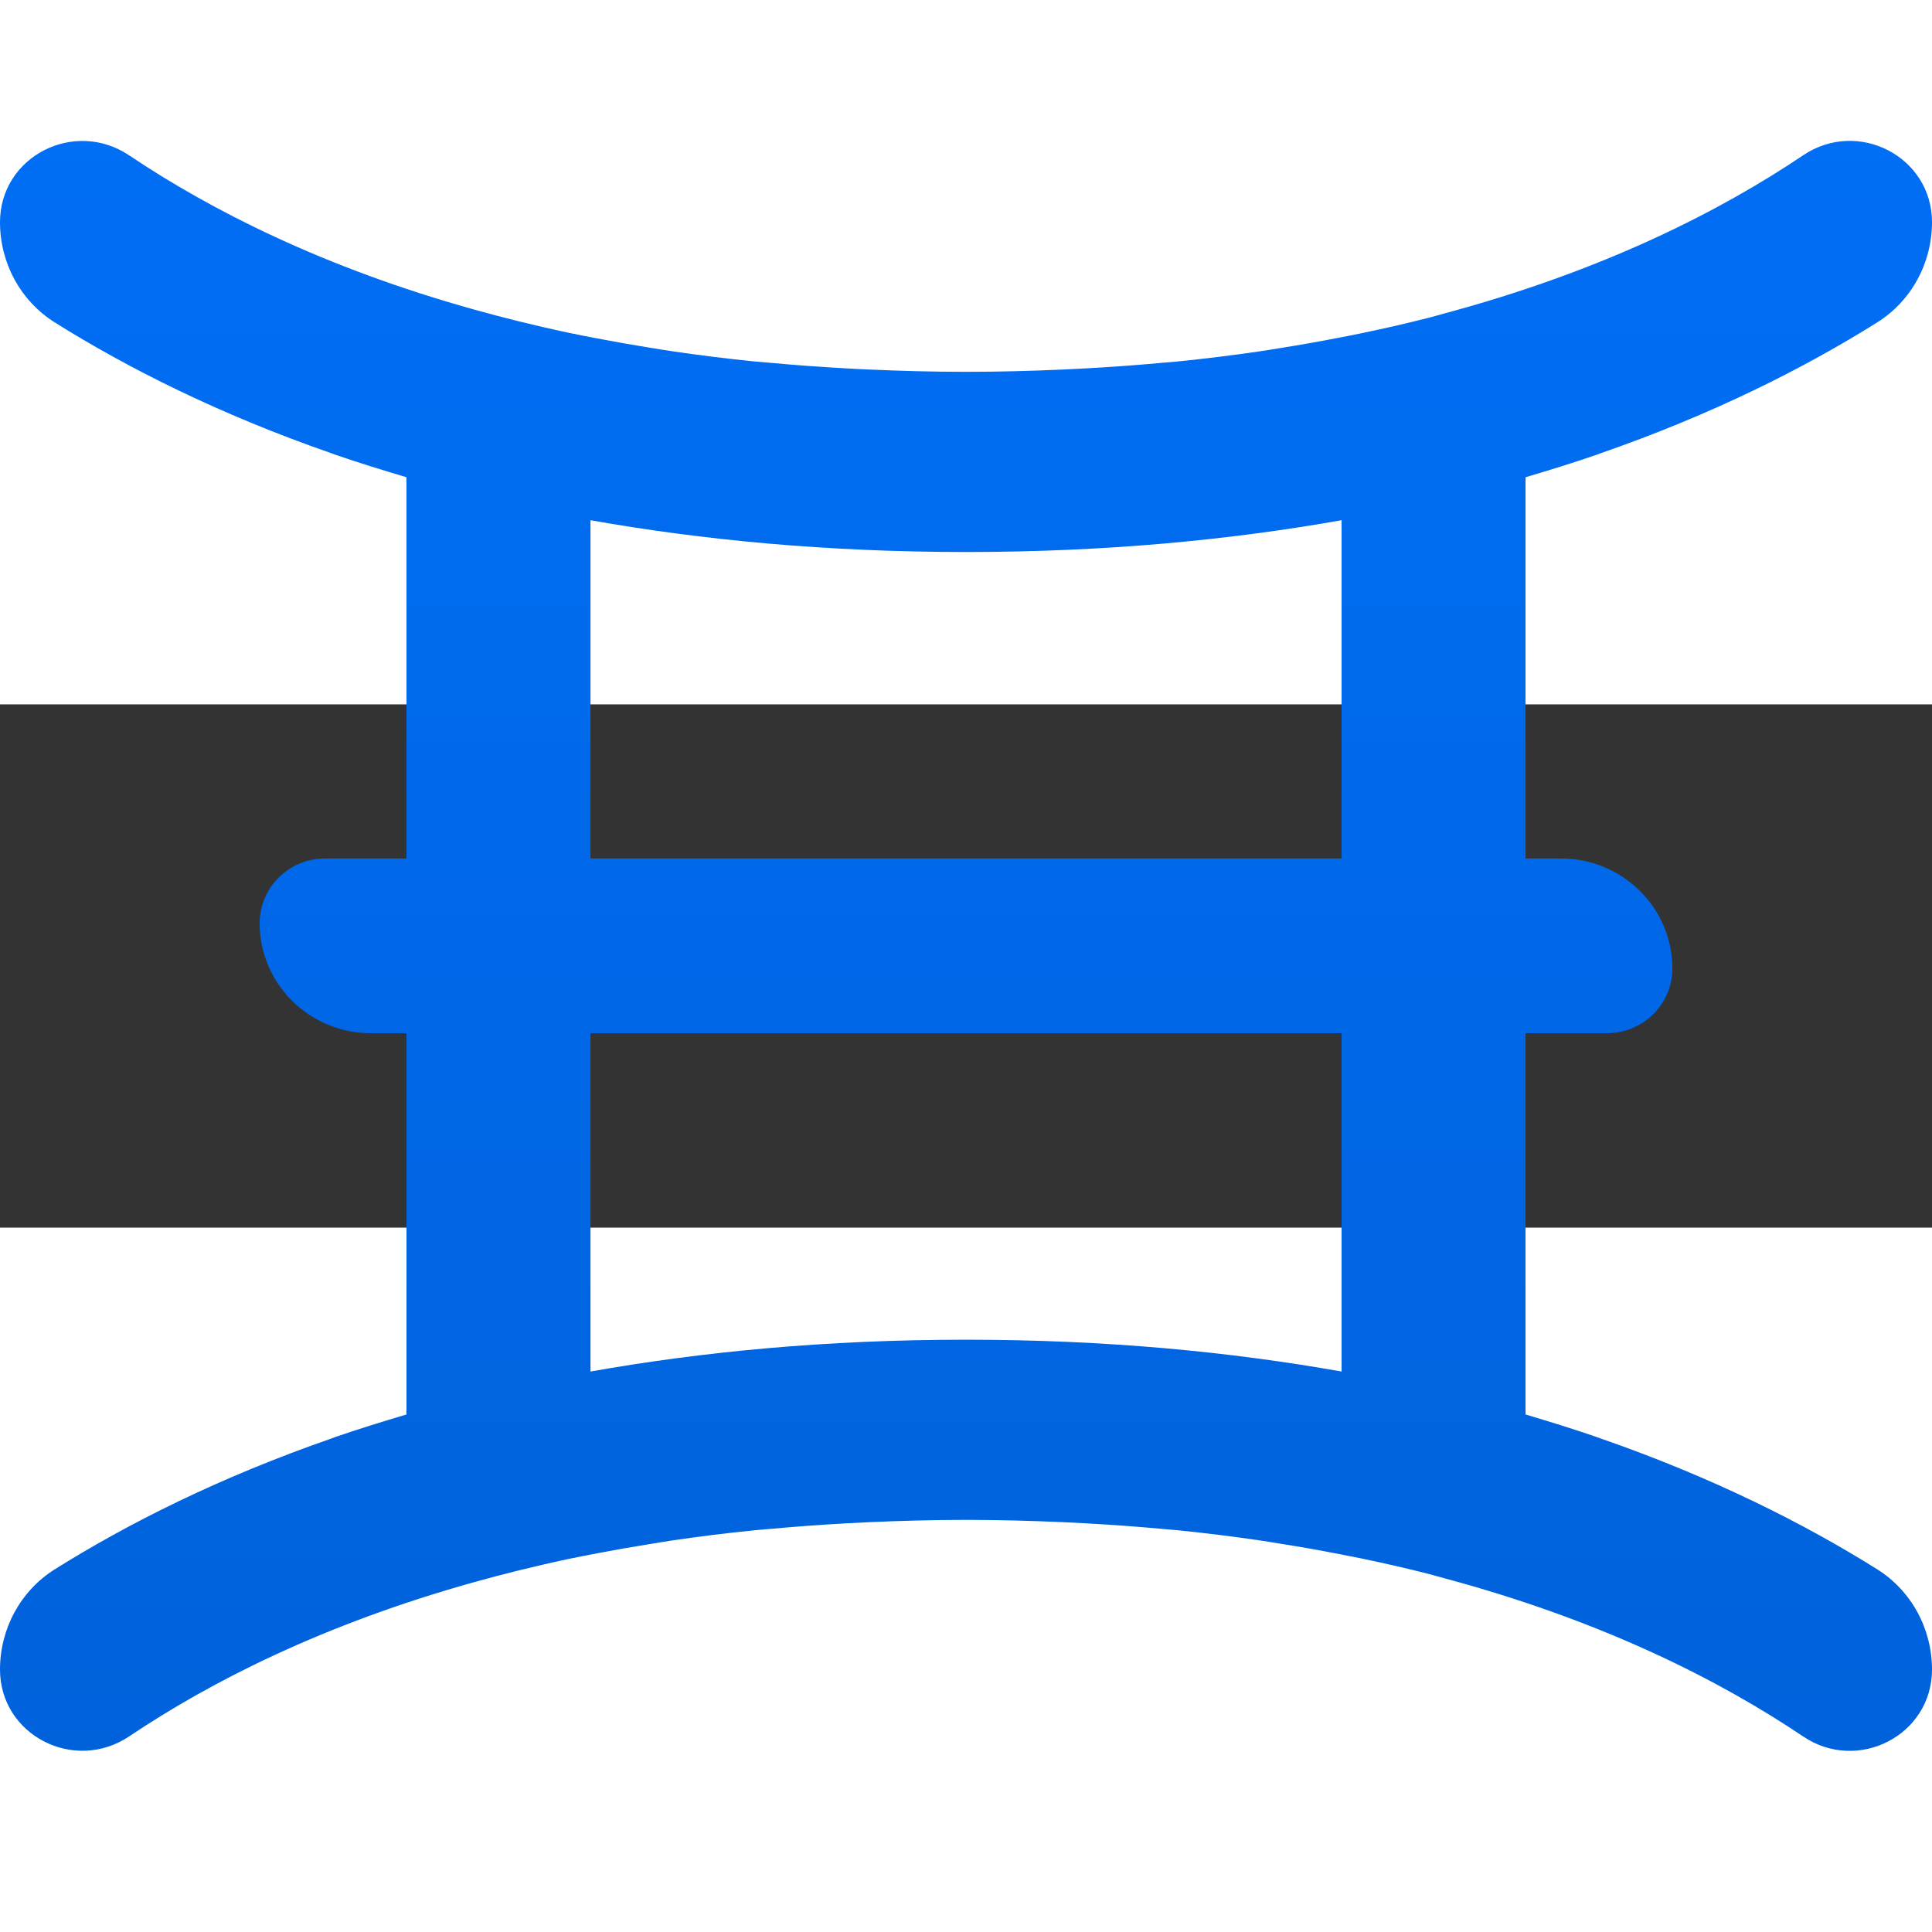 <svg width="400" height="400" viewBox="20 160 480 130" version="1.1" xmlns="http://www.w3.org/2000/svg" xmlns:xlink="http://www.w3.org/1999/xlink">
    <rect x="20" y="160" width="480" height="130" fill="#333333" stroke="none"/>
    <defs>
        <linearGradient x1="50%" y1="0%" x2="50%" y2="100%" id="linearGradient-1">
            <stop stop-color="#006EF5" offset="0%"></stop>
            <stop stop-color="#0062DB" offset="100%"></stop>
        </linearGradient>
        <polygon id="path-2" points="0 0 210.249 0 210.249 240 0 240"></polygon>
        <polygon id="path-4" points="0 0 96.74 0 96.74 237.741 0 237.741"></polygon>
    </defs>
    <g id="ichi_logo_dark_horizontal" stroke="none" stroke-width="1" fill="none" fill-rule="evenodd">
        <g id="Group" transform="translate(20, 20)">
            <path d="M146.704,178.287 L146.704,94.246 C174.313,99.14 205.24,102.144 240.005,102.144 C274.769,102.144 305.687,99.14 333.306,94.246 L333.306,178.287 L146.704,178.287 Z M240.005,297.846 C205.24,297.846 174.313,300.85 146.704,305.754 L146.704,221.703 L333.306,221.703 L333.306,305.754 C305.687,300.85 274.769,297.846 240.005,297.846 L240.005,297.846 Z M396.436,78.062 C396.818,77.926 397.191,77.781 397.574,77.645 C425.429,67.973 448.209,56.489 466.338,45.131 C474.945,39.743 480,30.256 480,20.196 C480,3.915 461.617,-5.592 447.993,3.576 C427.362,17.463 398.212,32.33 358.717,42.912 C357.519,43.232 356.381,43.581 355.173,43.891 C349.707,45.296 344.004,46.595 338.145,47.816 C336.368,48.194 334.542,48.533 332.737,48.882 C327.878,49.841 322.882,50.714 317.759,51.528 C316.198,51.77 314.677,52.041 313.087,52.274 C306.423,53.243 299.552,54.105 292.436,54.823 C291.209,54.939 289.934,55.026 288.687,55.142 C282.533,55.714 276.193,56.17 269.695,56.528 C267.86,56.625 266.024,56.732 264.159,56.809 C256.327,57.148 248.328,57.381 240.005,57.381 C231.701,57.381 223.732,57.148 215.929,56.809 C213.976,56.732 212.072,56.625 210.167,56.519 C203.915,56.17 197.82,55.734 191.892,55.181 C190.371,55.045 188.82,54.939 187.328,54.794 C180.448,54.096 173.823,53.262 167.364,52.322 C165.235,52.012 163.193,51.663 161.103,51.324 C156.774,50.626 152.544,49.88 148.412,49.085 C145.929,48.611 143.436,48.136 141.021,47.622 C136.83,46.731 132.767,45.781 128.782,44.802 C125.092,43.891 121.519,42.941 117.995,41.963 C80.247,31.467 52.176,17.076 32.115,3.615 C18.442,-5.572 0,3.886 0,20.216 C0,30.265 5.045,39.734 13.633,45.122 C31.742,56.46 54.473,67.925 82.269,77.587 C82.73,77.752 83.172,77.926 83.653,78.091 C89.218,80 95.038,81.803 100.986,83.566 L100.986,178.287 L80.787,178.287 C71.796,178.287 64.504,185.488 64.504,194.365 C64.504,209.463 76.91,221.703 92.192,221.703 L100.986,221.703 L100.986,316.424 C95.038,318.188 89.218,320 83.653,321.899 C83.172,322.064 82.73,322.239 82.269,322.413 C54.473,332.075 31.742,343.53 13.633,354.878 C5.045,360.257 0,369.725 0,379.784 C0,396.104 18.442,405.563 32.115,396.385 C52.176,382.915 80.247,368.533 117.995,358.028 C121.519,357.049 125.092,356.099 128.782,355.188 C132.767,354.21 136.83,353.26 141.021,352.368 C143.436,351.855 145.929,351.38 148.412,350.905 C152.544,350.11 156.774,349.364 161.103,348.676 C163.193,348.337 165.235,347.978 167.364,347.668 C173.823,346.728 180.448,345.895 187.328,345.206 C188.82,345.051 190.371,344.945 191.892,344.809 C197.82,344.266 203.915,343.821 210.167,343.472 C212.072,343.375 213.976,343.268 215.929,343.181 C223.732,342.842 231.701,342.609 240.005,342.609 C248.328,342.609 256.327,342.842 264.159,343.181 C266.024,343.259 267.86,343.365 269.695,343.462 C276.193,343.821 282.533,344.276 288.687,344.848 C289.934,344.964 291.209,345.051 292.436,345.168 C299.552,345.885 306.423,346.747 313.087,347.726 C314.677,347.959 316.198,348.22 317.759,348.472 C322.882,349.277 327.878,350.159 332.737,351.108 C334.542,351.457 336.368,351.806 338.145,352.174 C344.004,353.395 349.707,354.694 355.173,356.099 C356.381,356.409 357.519,356.768 358.717,357.078 C398.212,367.67 427.362,382.537 447.993,396.424 C461.617,405.592 480,396.085 480,379.804 C480,369.735 474.945,360.247 466.338,354.859 C448.209,343.501 425.429,332.017 397.574,322.345 C397.191,322.21 396.818,322.064 396.436,321.938 C390.851,320.019 385.001,318.197 379.014,316.424 L379.014,221.703 L399.213,221.703 C408.204,221.703 415.496,214.503 415.496,205.626 C415.496,190.527 403.1,178.287 387.798,178.287 L379.014,178.287 L379.014,83.566 C385.001,81.803 390.851,79.981 396.436,78.062 L396.436,78.062 Z" id="Fill-4" fill="url(#linearGradient-1)"></path>
            <g id="Group-11" transform="translate(628, 88)">
                <path d="M87.401,1.576 L9.341,1.576 C4.276,1.576 0,5.862 0,10.937 L0,28.288 C0,33.363 4.273,37.649 9.199,37.646 C9.201,37.646 28.416,38.169 28.416,38.169 L28.416,202.658 L9.341,202.918 C4.276,202.918 0,207.204 0,212.279 L0,229.957 C0,234.636 3.624,238.552 8.618,239.269 L8.977,239.32 L87.765,239.32 L88.122,239.269 C93.116,238.552 96.74,234.636 96.74,229.957 L96.74,212.279 C96.74,207.204 92.461,202.918 87.47,202.918 L68.326,202.658 L68.326,38.167 L87.401,37.649 C92.461,37.649 96.74,33.363 96.74,28.288 L96.74,10.937 C96.74,5.862 92.461,1.576 87.401,1.576" id="Fill-1" fill="#FFFFFF"></path>
                <g id="Group-5" transform="translate(102.809, 0)">
                    <mask id="mask-3" fill="white">
                        <use xlink:href="#path-2"></use>
                    </mask>
                    <g id="Clip-4"></g>
                    <path d="M193.252,176.913 C191.261,174.914 188.52,173.77 185.732,173.77 C183.216,173.77 180.862,174.694 179.075,176.379 C163.545,189.125 144.75,195.859 124.707,195.859 C85.798,195.859 45.035,168.29 44.175,122.137 C43.691,99.556 50.857,80.017 64.9,65.64 C78.673,51.534 97.77,43.764 118.671,43.764 C139.386,43.764 159.661,51.332 177.19,65.559 C179.082,67.182 181.471,68.078 183.919,68.078 C186.954,68.078 189.858,66.72 191.734,64.517 L205.994,49.247 C210.206,45.017 210.063,38.252 205.507,33.693 C181.886,11.965 151.695,0 120.495,0 C87.586,0 55.785,13.159 33.252,36.103 C10.988,58.768 -0.503,88.472 0.017,121.971 C0.732,195.851 63.109,240 123.003,240 C154.295,240 184.079,228.102 206.974,206.391 C211.207,202.144 211.347,195.382 207.336,191.358 L193.252,176.913 Z" id="Fill-3" fill="#FFFFFF" mask="url(#mask-3)"></path>
                </g>
                <path d="M494.957,0.594 L475.034,0.594 C469.62,0.594 465.059,4.939 464.419,10.703 L464.391,10.958 L463.459,105.995 L381.439,105.702 L380.507,10.958 L380.479,10.703 C379.84,4.939 375.276,0.594 369.862,0.594 L349.941,0.594 C344.249,0.594 339.619,5.38 339.619,11.264 L339.619,229.304 C339.619,235.287 344.153,239.974 349.941,239.974 L369.862,239.974 C375.429,239.974 379.896,235.701 380.484,229.809 L380.507,229.587 L381.432,146.014 L463.467,146.014 L464.391,229.587 L464.414,229.809 C465,235.701 469.467,239.974 475.034,239.974 L494.957,239.974 C500.743,239.974 505.276,235.287 505.276,229.304 L505.276,11.264 C505.276,5.38 500.646,0.594 494.957,0.594" id="Fill-6" fill="#FFFFFF"></path>
                <g id="Group-10" transform="translate(535.26, 1.577)">
                    <mask id="mask-5" fill="white">
                        <use xlink:href="#path-4"></use>
                    </mask>
                    <g id="Clip-9"></g>
                    <path d="M87.401,36.072 C92.461,36.072 96.74,31.786 96.74,26.712 L96.74,9.361 C96.74,4.286 92.461,0 87.401,0 L9.341,0 C4.276,0 0,4.286 0,9.361 L0,26.712 C0,31.784 4.273,36.072 9.199,36.07 C9.201,36.07 28.416,36.593 28.416,36.593 L28.416,201.082 L9.341,201.34 C4.276,201.34 0,205.628 0,210.703 L0,228.38 C0,233.059 3.624,236.975 8.618,237.69 L8.977,237.741 L87.765,237.741 L88.122,237.69 C93.116,236.975 96.74,233.059 96.74,228.38 L96.74,210.703 C96.74,205.628 92.461,201.34 87.47,201.34 L68.324,201.082 L68.324,36.59 L87.401,36.072 Z" id="Fill-8" fill="#FFFFFF" mask="url(#mask-5)"></path>
                </g>
            </g>
        </g>
    </g>
</svg>